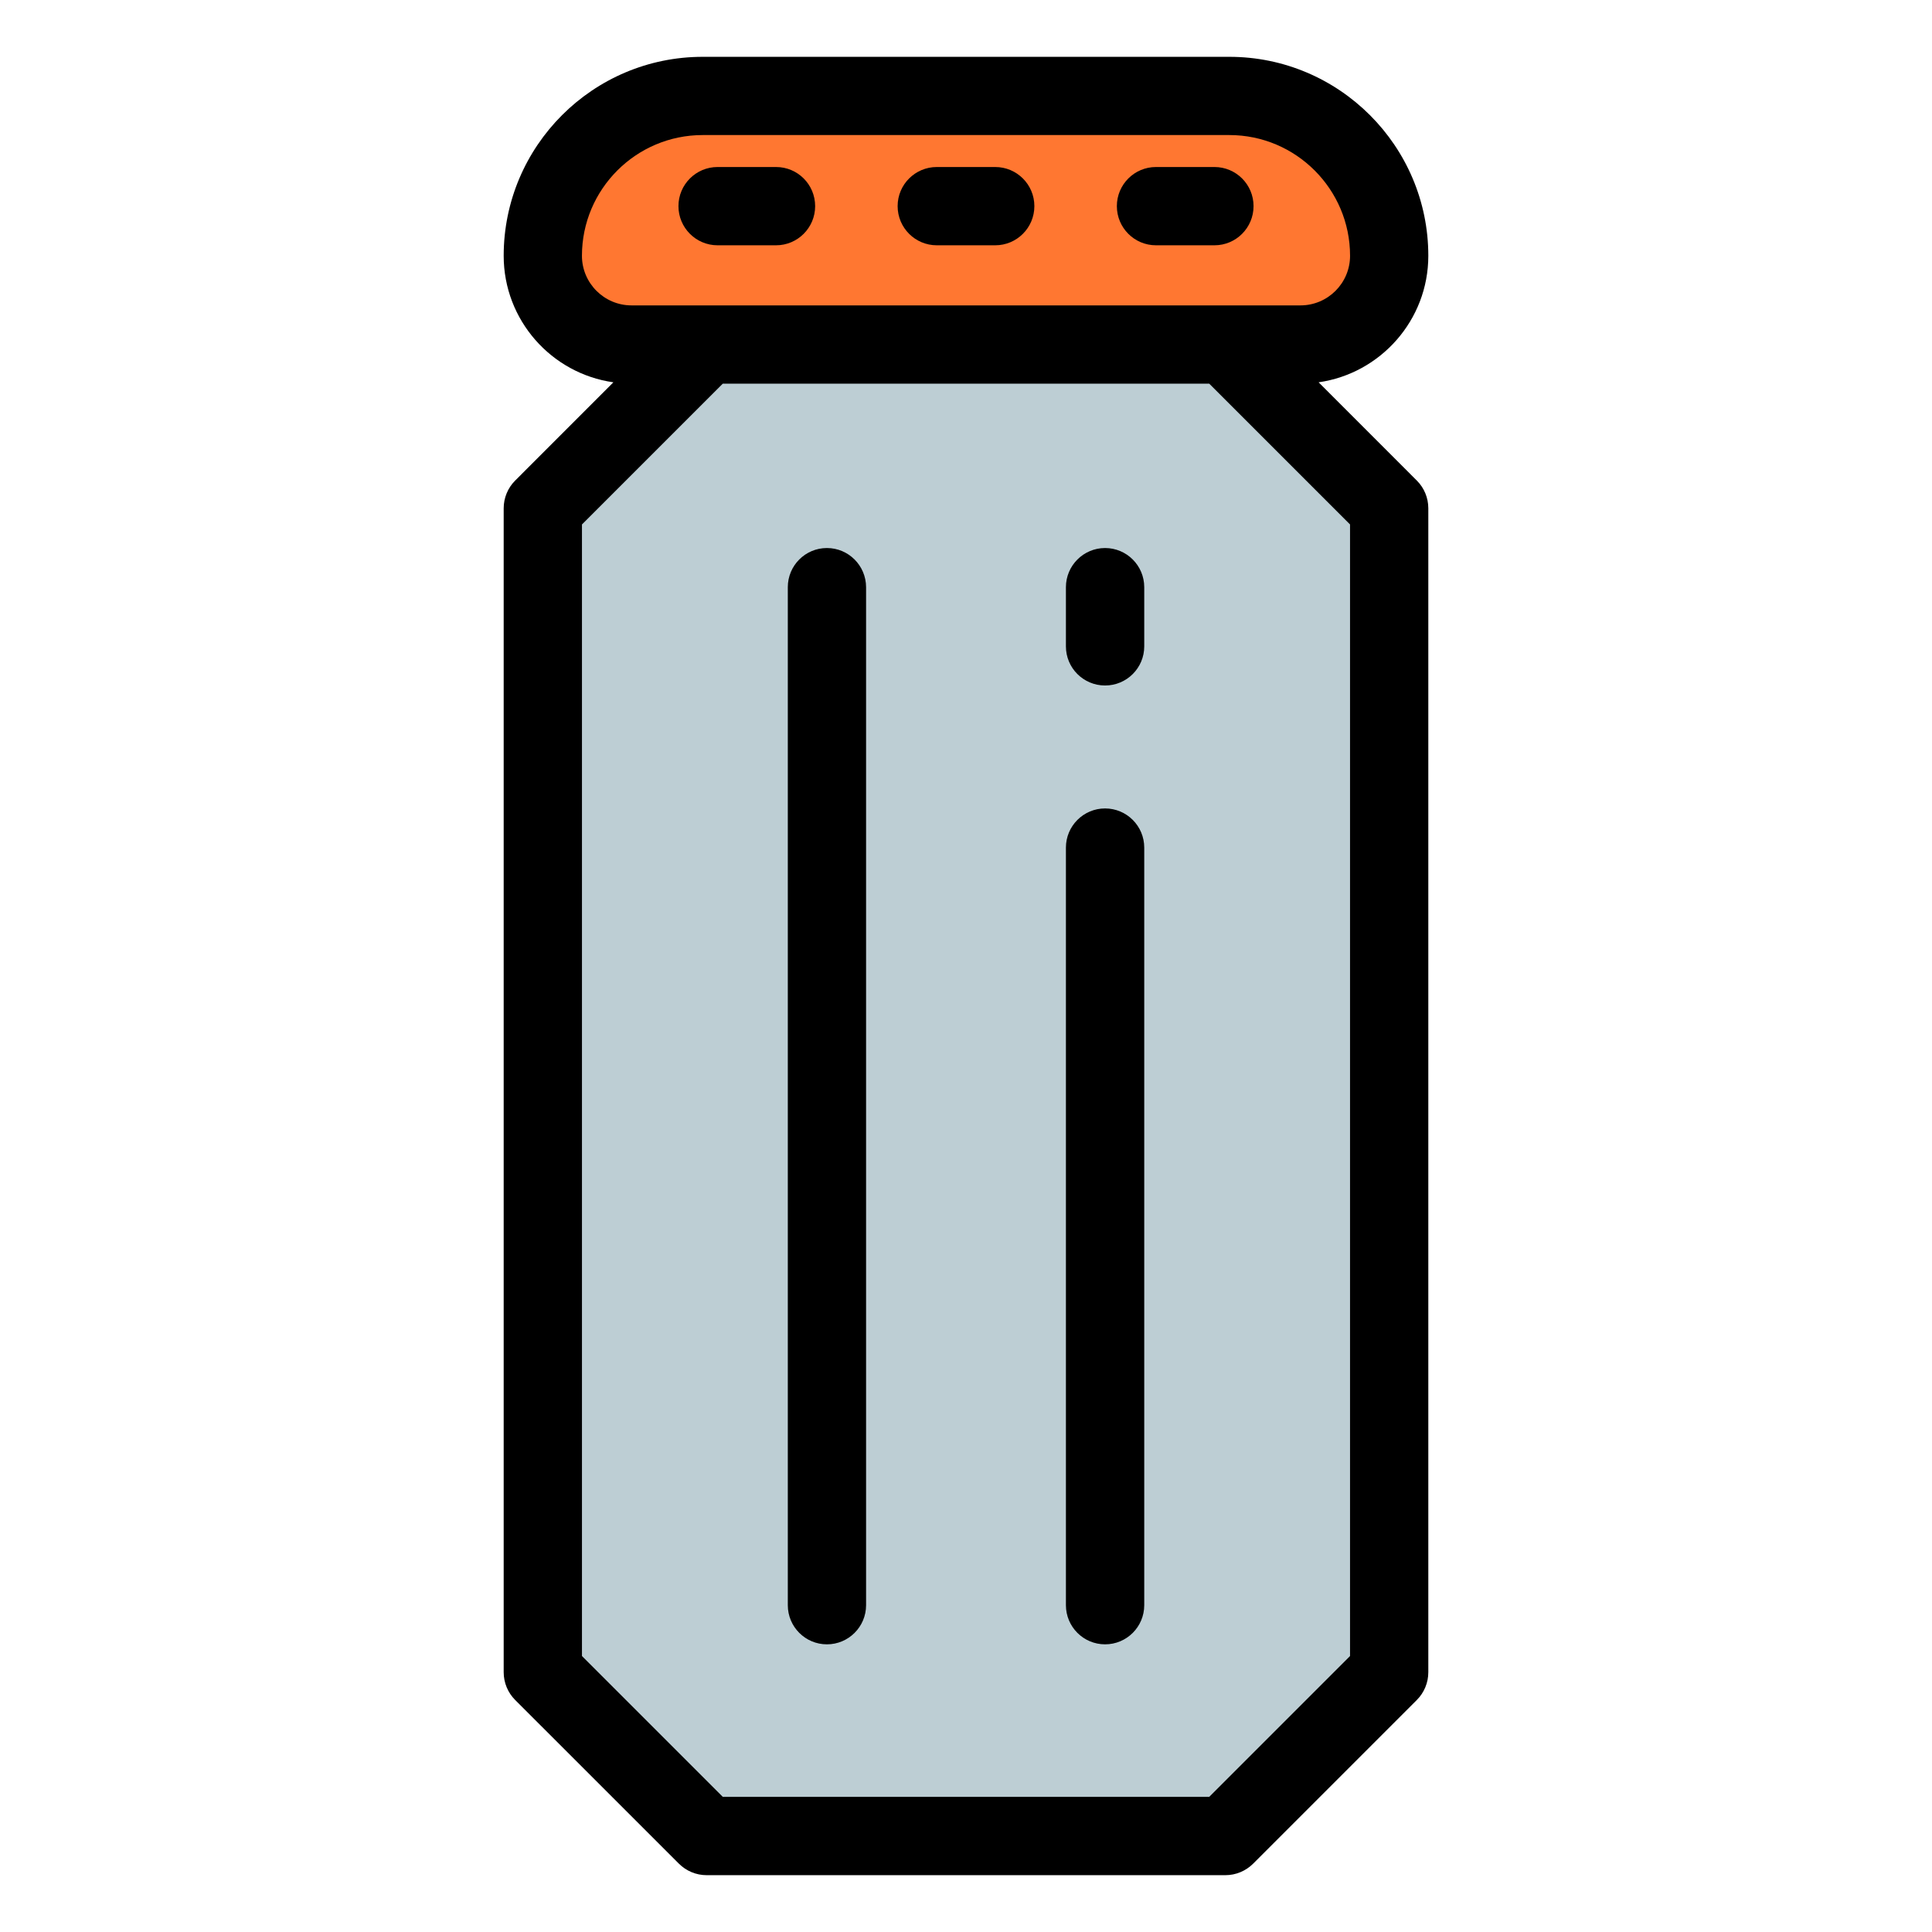 <?xml version="1.0" encoding="utf-8"?>
<!-- Generator: Adobe Illustrator 16.0.0, SVG Export Plug-In . SVG Version: 6.00 Build 0)  -->
<!DOCTYPE svg PUBLIC "-//W3C//DTD SVG 1.1//EN" "http://www.w3.org/Graphics/SVG/1.1/DTD/svg11.dtd">
<svg version="1.1" id="Layer_1" xmlns="http://www.w3.org/2000/svg" xmlns:xlink="http://www.w3.org/1999/xlink" x="0px" y="0px"
	 width="85px" height="85px" viewBox="0 0 85 85" enable-background="new 0 0 85 85" xml:space="preserve">
<g>
	<path fill="#BDCED4" d="M53.914,15.156H31.086c-2.814,2.814-4.391,4.393-7.205,7.205v51.211c2.814,2.814,4.391,4.393,7.205,7.205
		h22.828c2.812-2.812,4.391-4.391,7.203-7.205V22.361C58.305,19.549,56.729,17.971,53.914,15.156z"/>
	<path fill="#FF7731" d="M57.215,15.156h-29.43c-2.156,0-3.904-1.748-3.904-3.902l0,0c0-3.885,3.148-7.033,7.034-7.033h23.171
		c3.885,0,7.031,3.148,7.031,7.033l0,0C61.117,13.408,59.371,15.156,57.215,15.156z"/>
	<path d="M62.84,11.254c0-4.828-3.928-8.754-8.754-8.754H30.915c-4.828,0-8.755,3.926-8.755,8.754c0,2.832,2.102,5.18,4.826,5.566
		l-4.322,4.324c-0.322,0.322-0.504,0.76-0.504,1.217v51.211c0,0.457,0.182,0.896,0.504,1.219l7.205,7.203
		c0.322,0.322,0.761,0.506,1.217,0.506h22.828c0.457,0,0.895-0.184,1.219-0.506l7.203-7.203c0.322-0.322,0.504-0.762,0.504-1.219
		V22.361c0-0.457-0.182-0.895-0.504-1.217l-4.322-4.324C60.738,16.432,62.84,14.084,62.84,11.254z M59.396,72.859l-6.195,6.195H31.8
		l-6.196-6.195V23.074l6.196-6.195h21.401l6.195,6.195V72.859L59.396,72.859z M27.785,13.436c-1.203,0-2.182-0.979-2.182-2.182
		c0-2.93,2.383-5.312,5.312-5.312h23.171c2.928,0,5.311,2.383,5.311,5.312c0,1.203-0.979,2.182-2.182,2.182H27.785L27.785,13.436z"
		/>
	<path d="M36.381,24.111c-0.951,0-1.721,0.771-1.721,1.723v44.787c0,0.951,0.771,1.723,1.721,1.723c0.95,0,1.723-0.771,1.723-1.723
		V25.834C38.102,24.883,37.331,24.111,36.381,24.111z"/>
	<path d="M48.619,35.568c-0.949,0-1.723,0.771-1.723,1.723v33.33c0,0.951,0.771,1.723,1.723,1.723s1.723-0.771,1.723-1.723v-33.33
		C50.342,36.34,49.57,35.568,48.619,35.568z"/>
	<path d="M48.619,24.111c-0.949,0-1.723,0.771-1.723,1.723v2.604c0,0.951,0.771,1.721,1.723,1.721s1.723-0.771,1.723-1.721v-2.604
		C50.342,24.883,49.57,24.111,48.619,24.111z"/>
	<path d="M34.143,7.348H31.57c-0.95,0-1.721,0.77-1.721,1.721s0.771,1.723,1.721,1.723h2.572c0.95,0,1.721-0.771,1.721-1.723
		S35.094,7.348,34.143,7.348z"/>
	<path d="M53.43,7.348h-2.572c-0.949,0-1.721,0.77-1.721,1.721s0.77,1.723,1.721,1.723h2.572c0.951,0,1.721-0.771,1.721-1.723
		S54.381,7.348,53.43,7.348z"/>
	<path d="M43.785,7.348h-2.57c-0.951,0-1.723,0.77-1.723,1.721s0.771,1.723,1.723,1.723h2.57c0.951,0,1.723-0.771,1.723-1.723
		S44.736,7.348,43.785,7.348z"/>
</g>
</svg>
